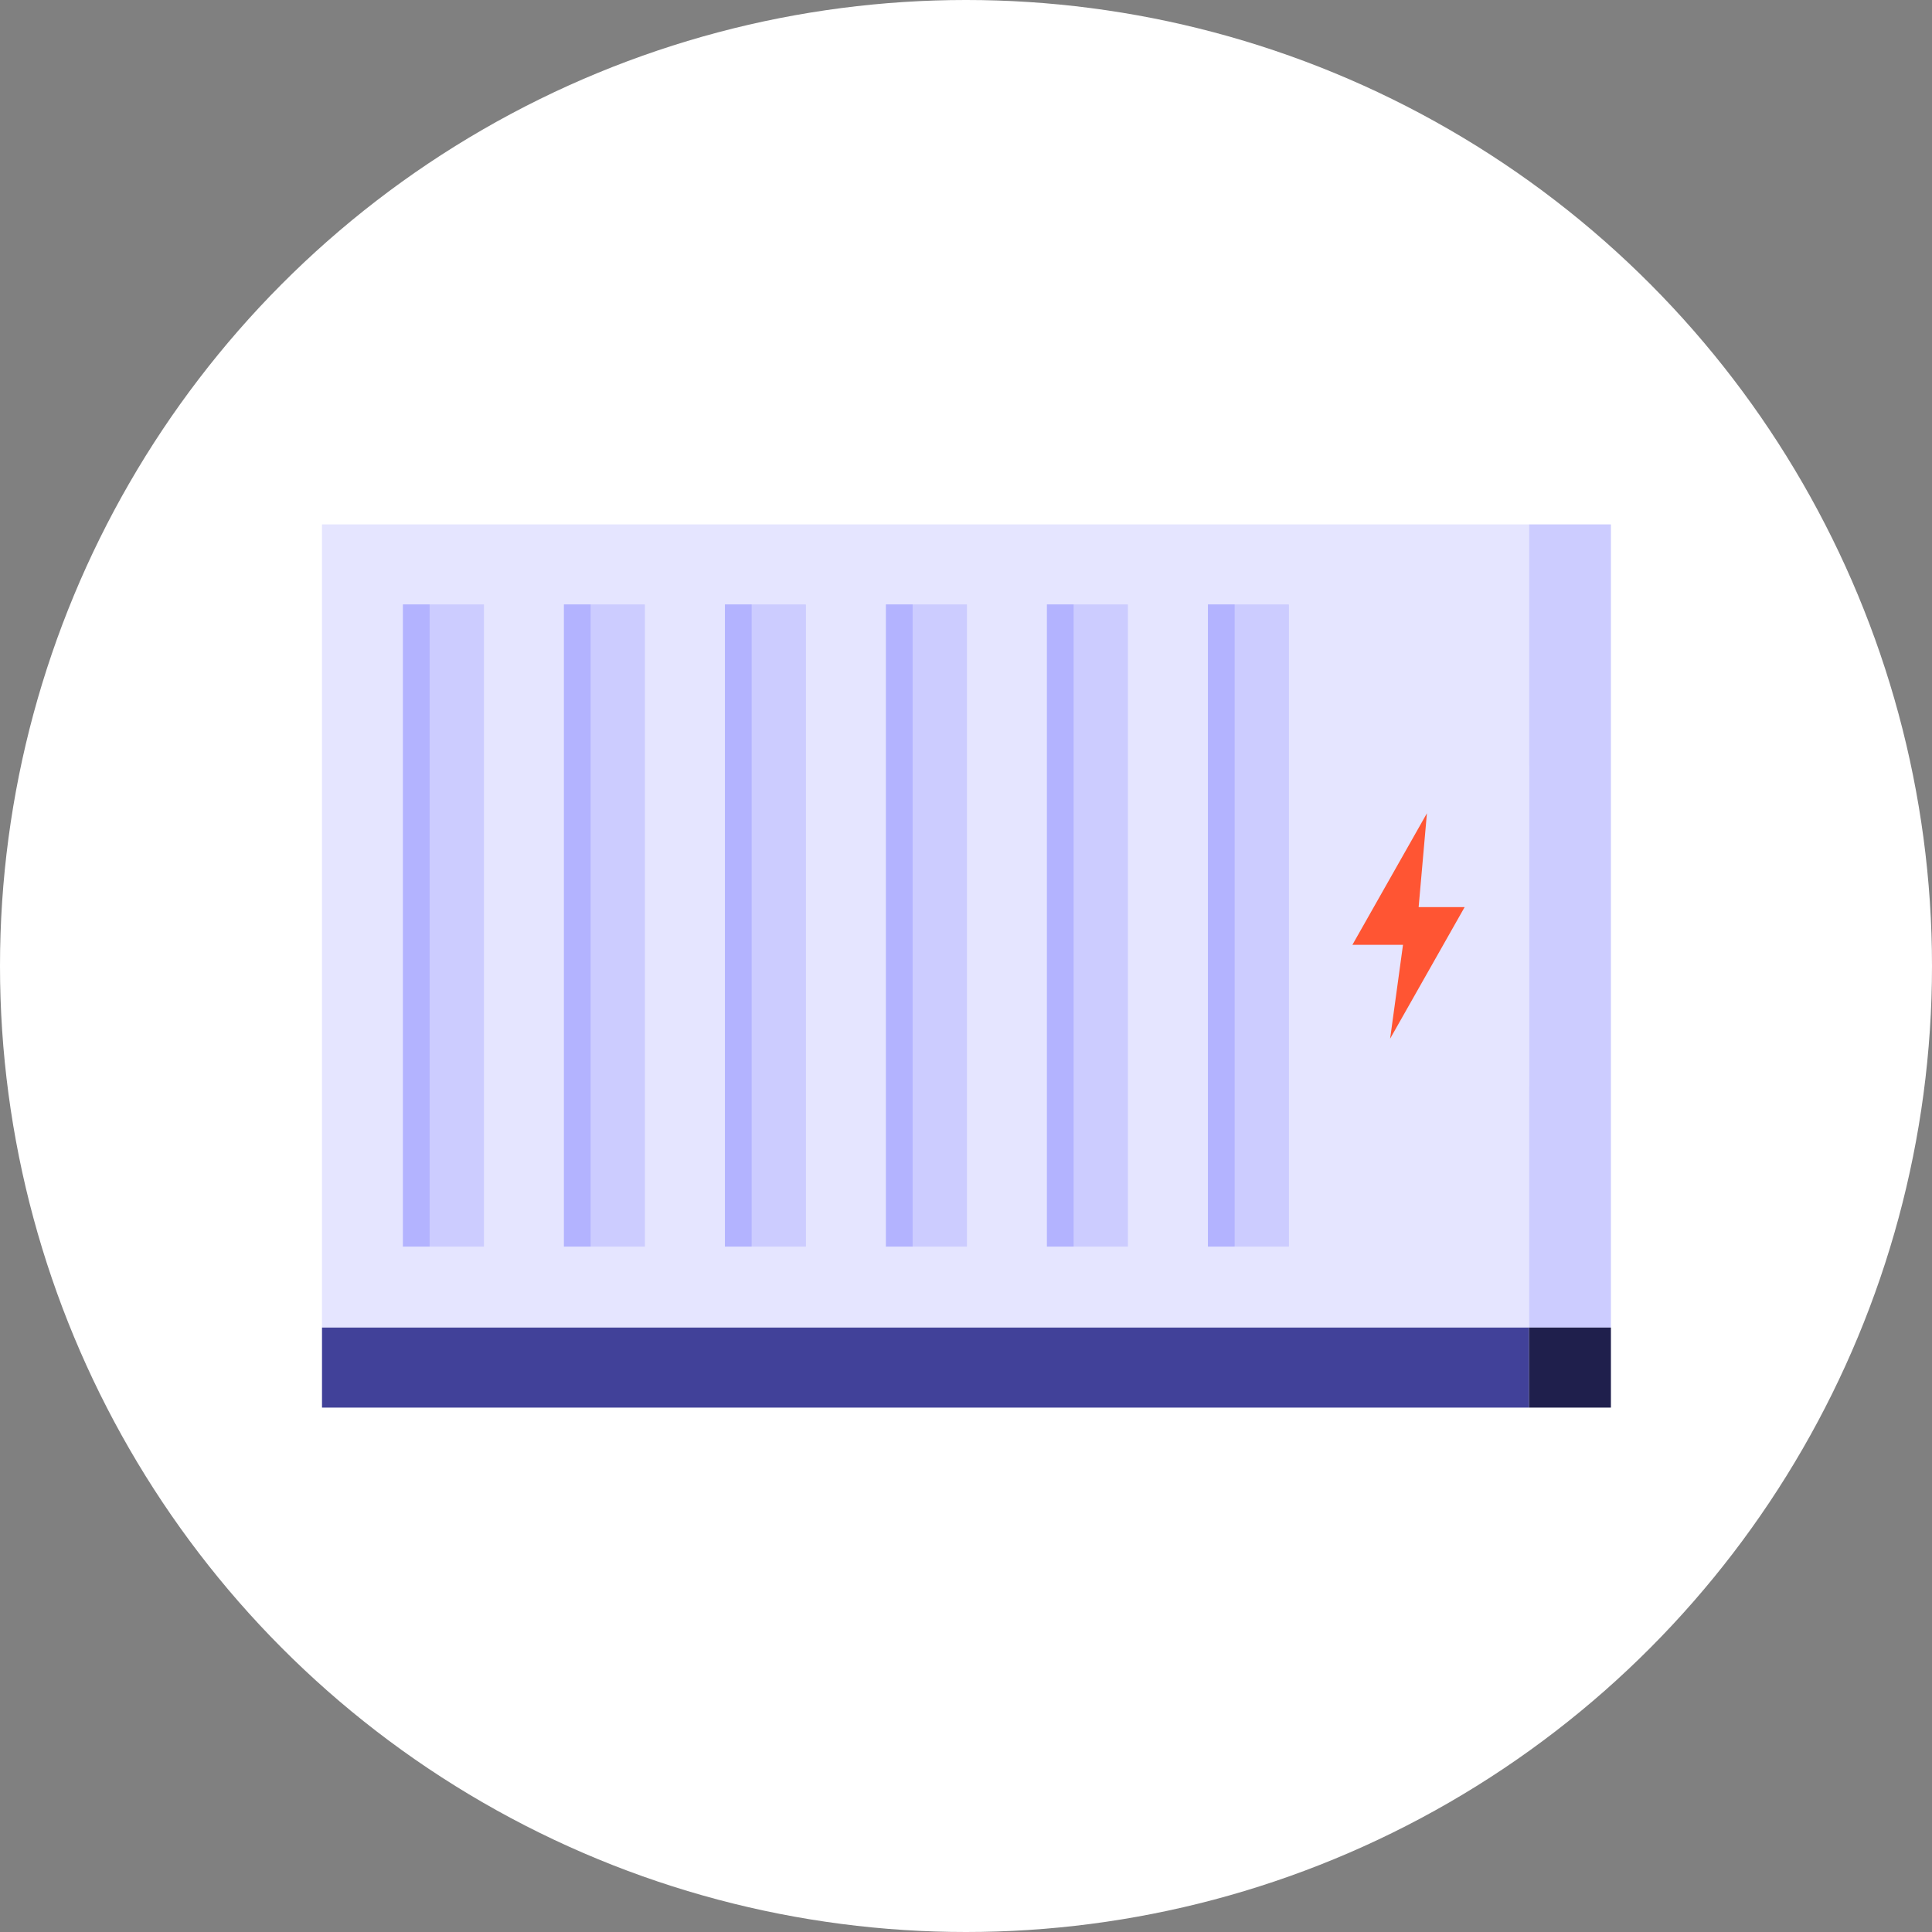 <?xml version="1.0" encoding="utf-8"?>
<!-- Generator: Adobe Illustrator 24.1.3, SVG Export Plug-In . SVG Version: 6.00 Build 0)  -->
<svg version="1.1" id="Layer_1" xmlns="http://www.w3.org/2000/svg" xmlns:xlink="http://www.w3.org/1999/xlink" x="0px" y="0px"
	 viewBox="0 0 210 210" style="enable-background:new 0 0 210 210;" xml:space="preserve">
<rect x="0" y="0" width="210" height="210" fill="#808080" stroke="none"/>
<style type="text/css">
	.st0{fill:#FFFFFF;}
	.st1{fill:#E5E5FF;}
	.st2{fill:#CCCCFF;}
	.st3{fill:#414199;}
	.st4{fill:#1F1F4C;}
	.st5{clip-path:url(#SVGID_2_);fill:#B3B3FF;}
	.st6{clip-path:url(#SVGID_4_);fill:#B3B3FF;}
	.st7{clip-path:url(#SVGID_6_);fill:#B3B3FF;}
	.st8{clip-path:url(#SVGID_8_);fill:#B3B3FF;}
	.st9{clip-path:url(#SVGID_10_);fill:#B3B3FF;}
	.st10{clip-path:url(#SVGID_12_);fill:#B3B3FF;}
	.st11{fill-rule:evenodd;clip-rule:evenodd;fill:#FF5533;}
</style>
<g id="radiateur-electricite-active-state" transform="translate(-15 0)">
	<circle id="ellipse" class="st0" cx="120" cy="105" r="105"/>
	<g id="icon" transform="translate(55 57)">
		<rect id="Rectangle_229" x="-5" class="st1" width="131.2" height="87.3"/>
		<rect id="Rectangle_230" x="126.2" class="st2" width="8.9" height="87.3"/>
		<rect id="Rectangle_231" x="100" y="26.2" class="st1" width="26.2" height="34.9"/>
		<rect id="Rectangle_232" x="-5" y="87.3" class="st3" width="131.2" height="8.7"/>
		<rect id="Rectangle_233" x="126.2" y="87.3" class="st4" width="8.9" height="8.7"/>
		<rect id="Rectangle_234" x="3.8" y="8.7" class="st2" width="8.8" height="69.8"/>
		<g>
			<g>
				<g>
					<defs>
						<rect id="SVGID_1_" x="3.8" y="8.7" width="8.8" height="69.8"/>
					</defs>
					<clipPath id="SVGID_2_">
						<use xlink:href="#SVGID_1_"  style="overflow:visible;"/>
					</clipPath>
					<rect id="Rectangle_235" x="-2.1" y="8.7" class="st5" width="8.8" height="69.8"/>
				</g>
			</g>
		</g>
		<rect id="Rectangle_237" x="21.3" y="8.7" class="st2" width="8.8" height="69.8"/>
		<g>
			<g>
				<g>
					<defs>
						<rect id="SVGID_3_" x="21.3" y="8.7" width="8.8" height="69.8"/>
					</defs>
					<clipPath id="SVGID_4_">
						<use xlink:href="#SVGID_3_"  style="overflow:visible;"/>
					</clipPath>
					<rect id="Rectangle_238" x="15.4" y="8.7" class="st6" width="8.8" height="69.8"/>
				</g>
			</g>
		</g>
		<rect id="Rectangle_240" x="38.8" y="8.7" class="st2" width="8.8" height="69.8"/>
		<g>
			<g>
				<g>
					<defs>
						<rect id="SVGID_5_" x="38.8" y="8.7" width="8.8" height="69.8"/>
					</defs>
					<clipPath id="SVGID_6_">
						<use xlink:href="#SVGID_5_"  style="overflow:visible;"/>
					</clipPath>
					<rect id="Rectangle_241" x="32.9" y="8.7" class="st7" width="8.8" height="69.8"/>
				</g>
			</g>
		</g>
		<rect id="Rectangle_243" x="56.3" y="8.7" class="st2" width="8.8" height="69.8"/>
		<g>
			<g>
				<g>
					<defs>
						<rect id="SVGID_7_" x="56.3" y="8.7" width="8.8" height="69.8"/>
					</defs>
					<clipPath id="SVGID_8_">
						<use xlink:href="#SVGID_7_"  style="overflow:visible;"/>
					</clipPath>
					<rect id="Rectangle_244" x="50.4" y="8.7" class="st8" width="8.8" height="69.8"/>
				</g>
			</g>
		</g>
		<rect id="Rectangle_246" x="73.8" y="8.7" class="st2" width="8.8" height="69.8"/>
		<g>
			<g>
				<g>
					<defs>
						<rect id="SVGID_9_" x="73.8" y="8.7" width="8.8" height="69.8"/>
					</defs>
					<clipPath id="SVGID_10_">
						<use xlink:href="#SVGID_9_"  style="overflow:visible;"/>
					</clipPath>
					<rect id="Rectangle_247" x="67.9" y="8.7" class="st9" width="8.8" height="69.8"/>
				</g>
			</g>
		</g>
		<rect id="Rectangle_249" x="91.3" y="8.7" class="st2" width="8.8" height="69.8"/>
		<g>
			<g>
				<g>
					<defs>
						<rect id="SVGID_11_" x="91.3" y="8.7" width="8.8" height="69.8"/>
					</defs>
					<clipPath id="SVGID_12_">
						<use xlink:href="#SVGID_11_"  style="overflow:visible;"/>
					</clipPath>
					<rect id="Rectangle_250" x="85.4" y="8.7" class="st10" width="8.8" height="69.8"/>
				</g>
			</g>
		</g>
		<path id="Path_154" class="st11" d="M119.2,41.6h-5l0.9-10.2L107,45.7h5.5l-1.4,10.2L119.2,41.6z"/>
	</g>
</g>
</svg>
